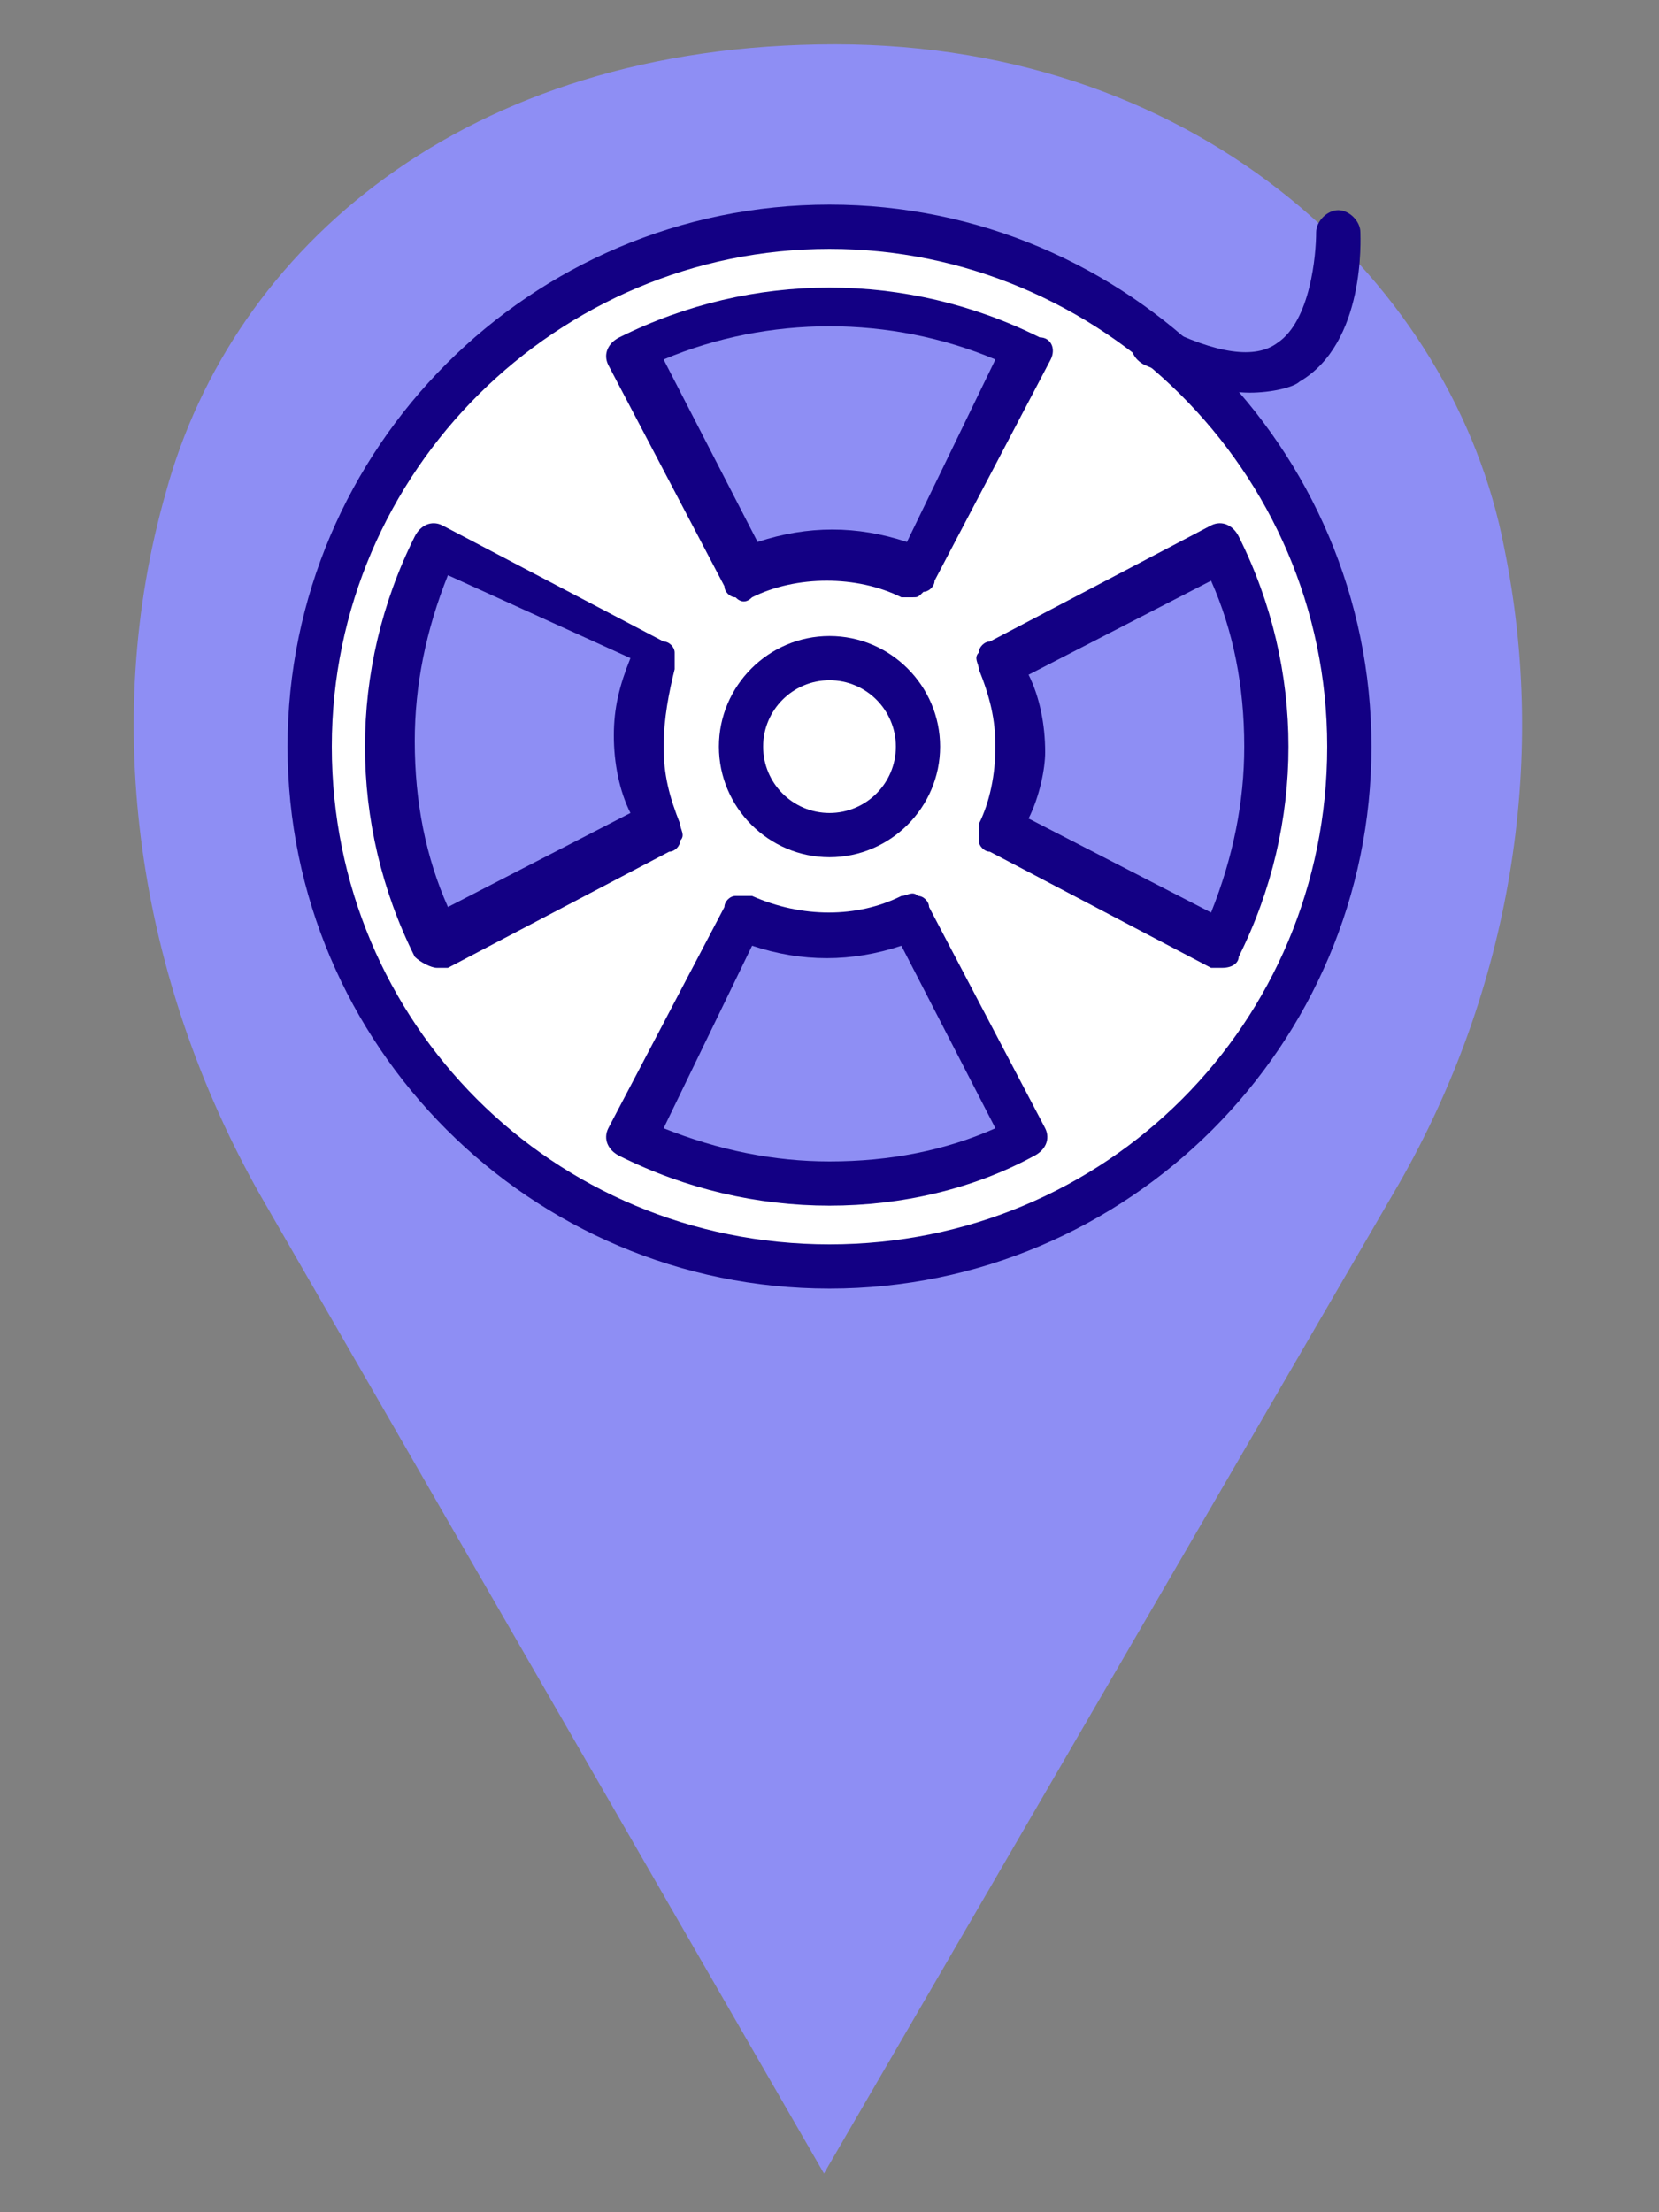 <?xml version="1.0" encoding="utf-8"?>
<!-- Generator: Adobe Illustrator 19.1.0, SVG Export Plug-In . SVG Version: 6.00 Build 0)  -->
<svg version="1.1" id="Calque_1" xmlns="http://www.w3.org/2000/svg" xmlns:xlink="http://www.w3.org/1999/xlink" x="0px" y="0px"
	 viewBox="0 0 30 40" style="enable-background:new 0 0 30 40;" xml:space="preserve">
<rect x="0" y="0" width="30" height="40" fill="#808080" stroke="none"/>
<style type="text/css">
	.st0{fill:#8E8EF4;}
	.st1{fill:#130084;}
	.st2{fill:#FFFFFF;}
</style>
<g>
	<path class="st0" d="M25.3,21.4L14.9,39.3L4.7,21.6C2.5,17.7,1.8,13.1,3,8.9c1.2-4.4,5.4-8.1,12.1-8.1s11.2,4.4,12.1,9.1
		C28,13.8,27.3,17.9,25.3,21.4z"/>
	<g>
		<path class="st1" d="M15,23.3c-5.4,0-9.8-4.4-9.8-9.8S9.6,3.7,15,3.7s9.8,4.4,9.8,9.8S20.4,23.3,15,23.3z"/>
		<path class="st2" d="M15,4.5c-4.9,0-9,4-9,9s4,9,9,9s9-4,9-9S19.9,4.5,15,4.5z"/>
		<path class="st1" d="M15,15.5c-1.1,0-2-0.9-2-2c0-1.1,0.9-2,2-2c1.1,0,2,0.9,2,2C17,14.6,16.1,15.5,15,15.5z"/>
		<g>
			<g>
				<path class="st1" d="M16.5,10.8c-0.1,0-0.1,0-0.2,0c-0.8-0.4-1.9-0.4-2.7,0c-0.1,0.1-0.2,0.1-0.3,0c-0.1,0-0.2-0.1-0.2-0.2
					l-2.1-4c-0.1-0.2,0-0.4,0.2-0.5c1.2-0.6,2.5-0.9,3.8-0.9s2.6,0.3,3.8,0.9C19,6.1,19.1,6.3,19,6.5l-2.1,4c0,0.1-0.1,0.2-0.2,0.2
					C16.6,10.8,16.6,10.8,16.5,10.8z"/>
			</g>
			<g>
				<path class="st1" d="M15,21.8c-1.3,0-2.6-0.3-3.8-0.9c-0.2-0.1-0.3-0.3-0.2-0.5l2.1-4c0-0.1,0.1-0.2,0.2-0.2c0.1,0,0.2,0,0.3,0
					c0.9,0.4,1.9,0.4,2.7,0c0.1,0,0.2-0.1,0.3,0c0.1,0,0.2,0.1,0.2,0.2l2.1,4c0.1,0.2,0,0.4-0.2,0.5C17.6,21.5,16.3,21.8,15,21.8z"
					/>
			</g>
		</g>
		<g>
			<g>
				<path class="st1" d="M22.1,17.5c-0.1,0-0.1,0-0.2,0l-4-2.1c-0.1,0-0.2-0.1-0.2-0.2c0-0.1,0-0.2,0-0.3c0.2-0.4,0.3-0.9,0.3-1.4
					c0-0.5-0.1-0.9-0.3-1.4c0-0.1-0.1-0.2,0-0.3c0-0.1,0.1-0.2,0.2-0.2l4-2.1c0.2-0.1,0.4,0,0.5,0.2c0.6,1.2,0.9,2.5,0.9,3.8
					c0,1.3-0.3,2.6-0.9,3.8C22.4,17.4,22.3,17.5,22.1,17.5z"/>
			</g>
			<g>
				<path class="st1" d="M7.9,17.5c-0.1,0-0.3-0.1-0.4-0.2c-0.6-1.2-0.9-2.5-0.9-3.8c0-1.3,0.3-2.6,0.9-3.8c0.1-0.2,0.3-0.3,0.5-0.2
					l4,2.1c0.1,0,0.2,0.1,0.2,0.2c0,0.1,0,0.2,0,0.3C12.1,12.5,12,13,12,13.5c0,0.5,0.1,0.9,0.3,1.4c0,0.1,0.1,0.2,0,0.3
					c0,0.1-0.1,0.2-0.2,0.2l-4,2.1C8,17.5,7.9,17.5,7.9,17.5z"/>
			</g>
		</g>
		<path class="st1" d="M22.6,7.1c-0.5,0-1.2-0.2-1.9-0.5c-0.2-0.1-0.3-0.3-0.2-0.5c0.1-0.2,0.3-0.3,0.5-0.2c1,0.5,1.7,0.6,2.1,0.3
			c0.6-0.4,0.7-1.6,0.7-2c0-0.2,0.2-0.4,0.4-0.4c0.2,0,0.4,0.2,0.4,0.4c0,0.1,0.1,2-1.1,2.7C23.4,7,23,7.1,22.6,7.1z"/>
	</g>
	<path class="st0" d="M12,6.5l1.7,3.3c0.9-0.3,1.8-0.3,2.7,0L18,6.5C16.1,5.7,13.9,5.7,12,6.5z"/>
	<path class="st0" d="M18.6,14.8l3.3,1.7c0.4-1,0.6-2,0.6-3c0-1.1-0.2-2.1-0.6-3l-3.3,1.7c0.2,0.4,0.3,0.9,0.3,1.4
		C18.9,13.9,18.8,14.4,18.6,14.8z"/>
	<path class="st0" d="M12,20.4c1,0.4,2,0.6,3,0.6c1.1,0,2.1-0.2,3-0.6l-1.7-3.3c-0.9,0.3-1.8,0.3-2.7,0L12,20.4z"/>
	<path class="st0" d="M8.1,10.4c-0.4,1-0.6,2-0.6,3c0,1.1,0.2,2.1,0.6,3l3.3-1.7c-0.2-0.4-0.3-0.9-0.3-1.4c0-0.5,0.1-0.9,0.3-1.4
		L8.1,10.4z"/>
	<circle class="st2" cx="15" cy="13.5" r="1.2"/>
</g>
</svg>
